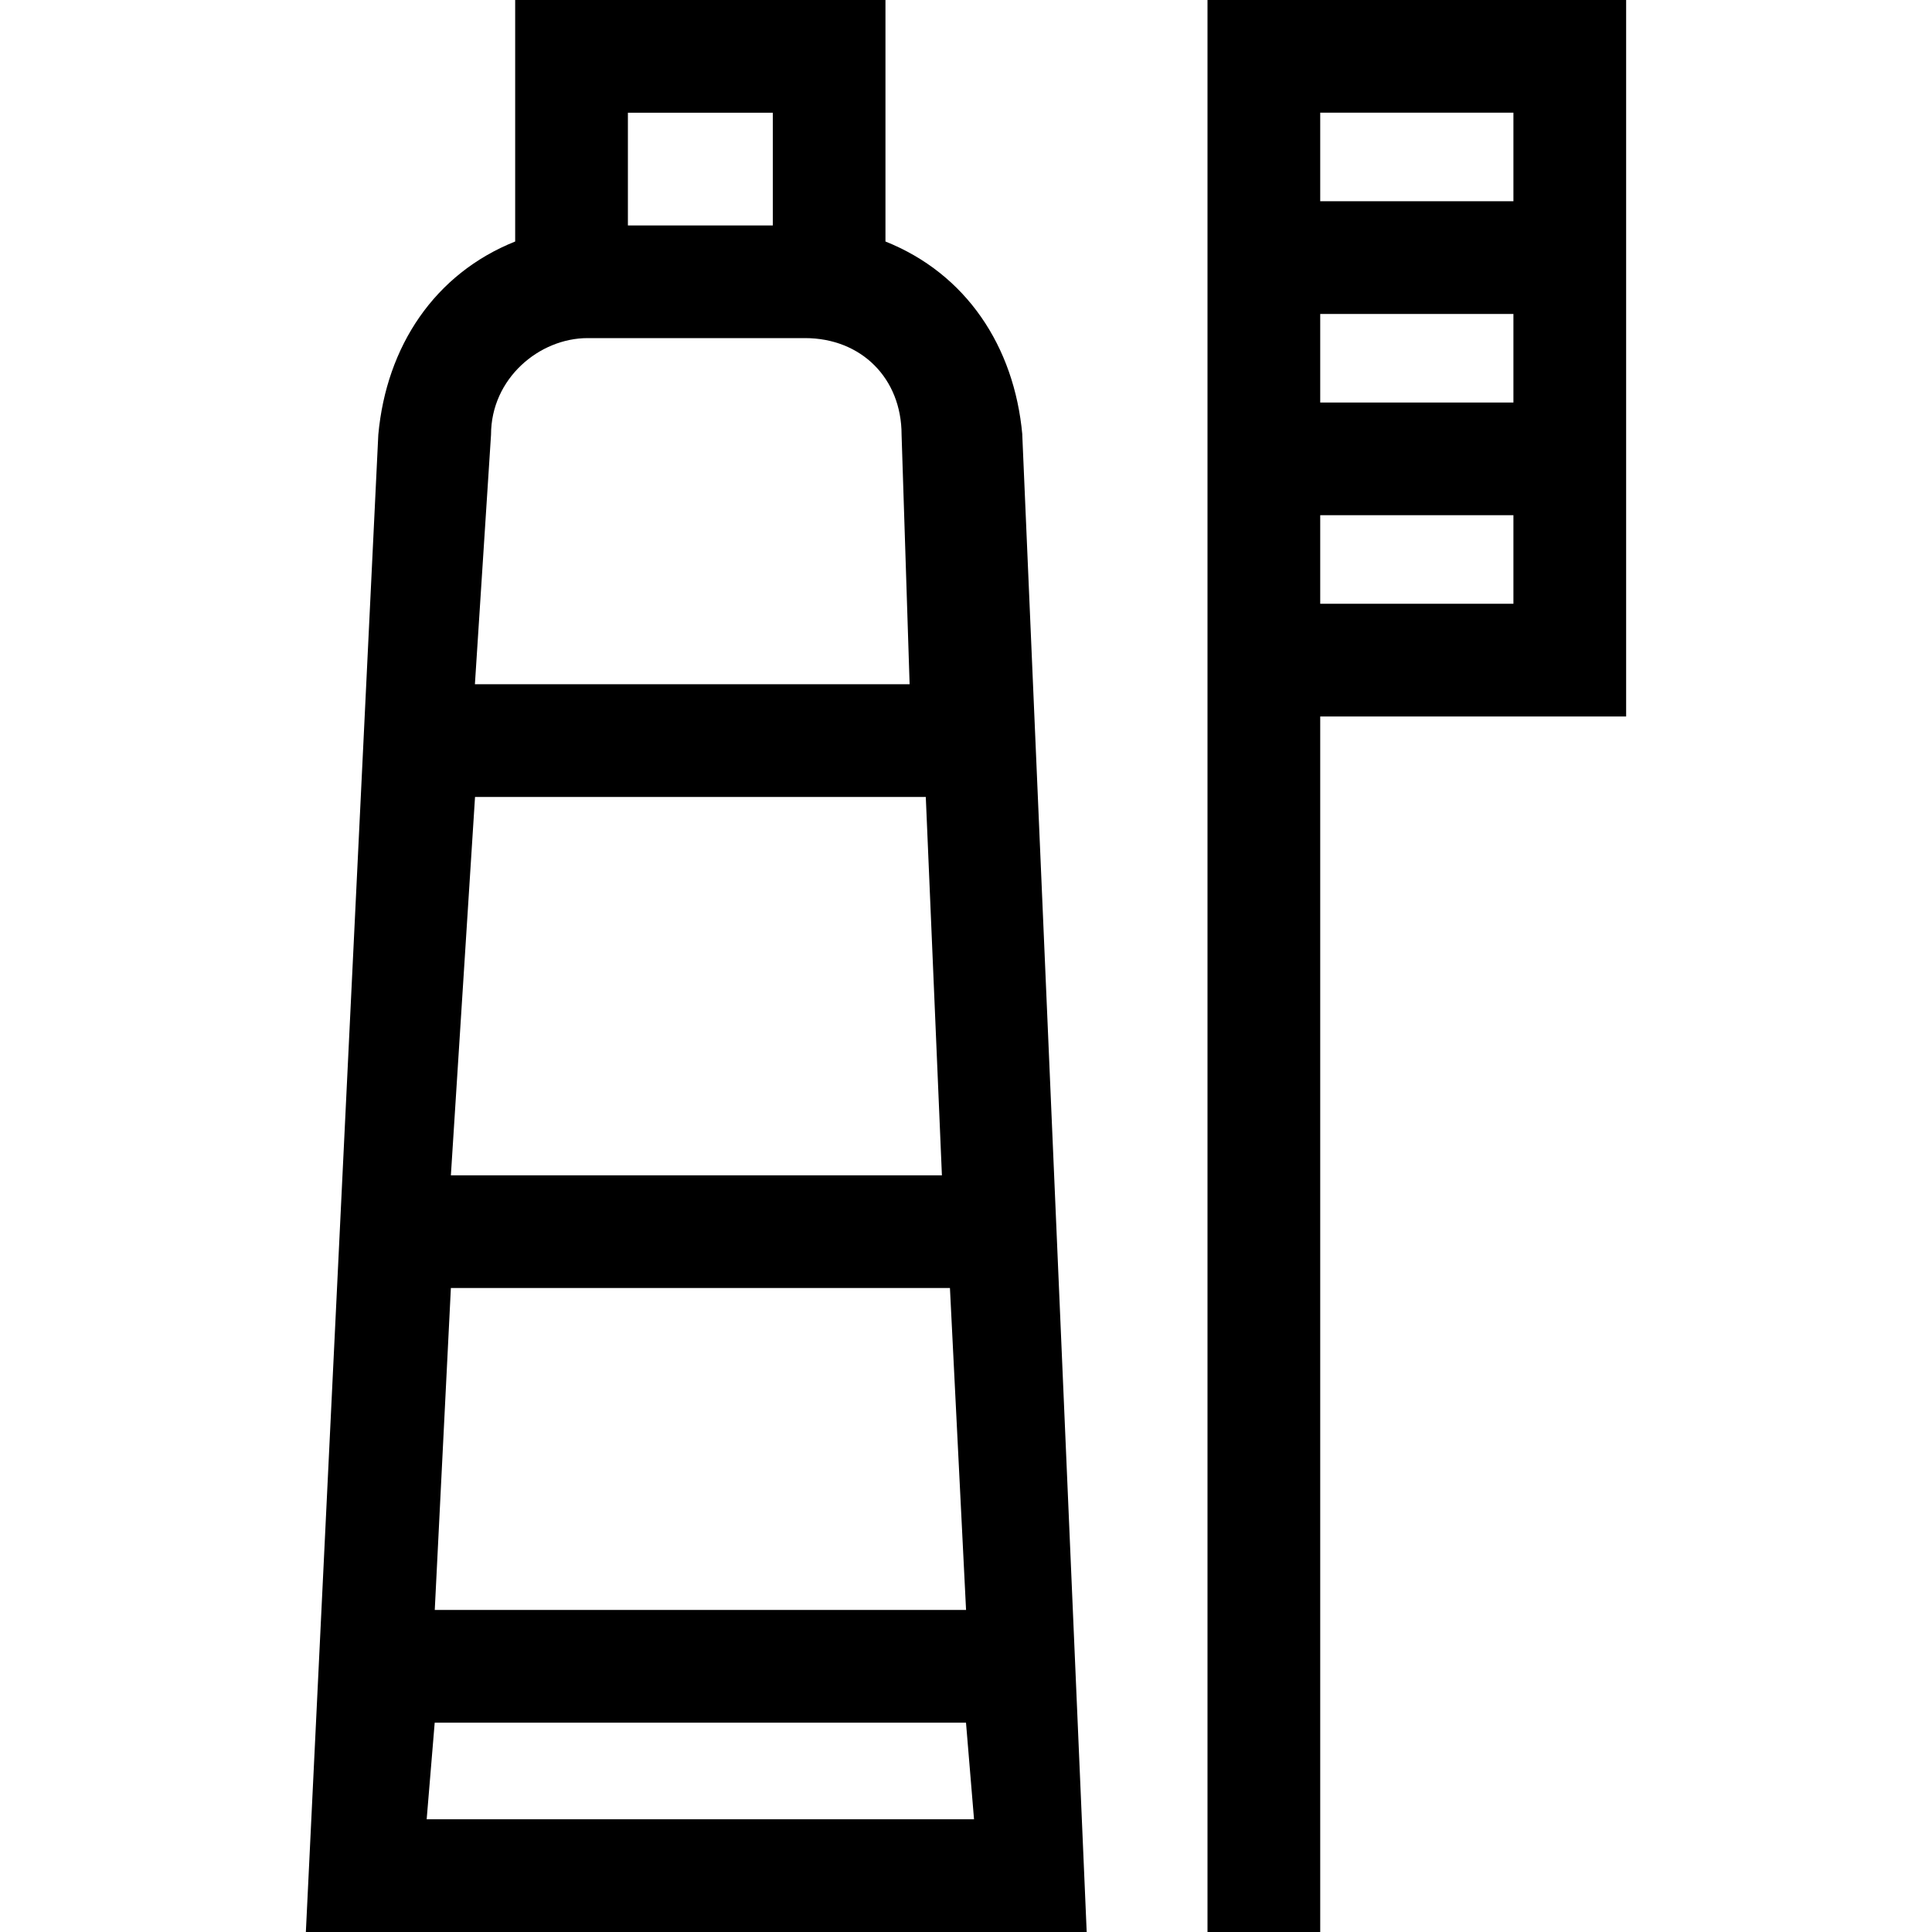 <svg version="1.1" xmlns="http://www.w3.org/2000/svg" width="32" height="32" viewBox="0 0 32 32">
<title>toothbrush</title>
<path d="M16.933 7.2c-0.133-1.467-0.933-2.667-2.267-3.2v-4h-6.133v4c-1.333 0.533-2.133 1.733-2.267 3.2l-1.2 24.8h12.933l-1.067-24.8zM10.4 1.867h2.4v1.867h-2.4v-1.867zM8.133 7.2c0-0.933 0.8-1.6 1.6-1.6h3.6c0.933 0 1.6 0.667 1.6 1.6l0.133 4.133h-7.2l0.267-4.133zM7.867 13.2h7.467l0.267 6.267h-8.133l0.4-6.267zM7.467 21.333h8.267l0.267 5.333h-8.8l0.267-5.333zM7.067 30.133l0.133-1.6h8.8l0.133 1.6h-9.067zM20 0v32h1.867v-20.133h5.067v-11.867h-6.933zM25.067 10h-3.2v-1.467h3.2v1.467zM25.067 6.667h-3.2v-1.467h3.2v1.467zM25.067 3.333h-3.2v-1.467h3.2v1.467z"></path>
</svg>
